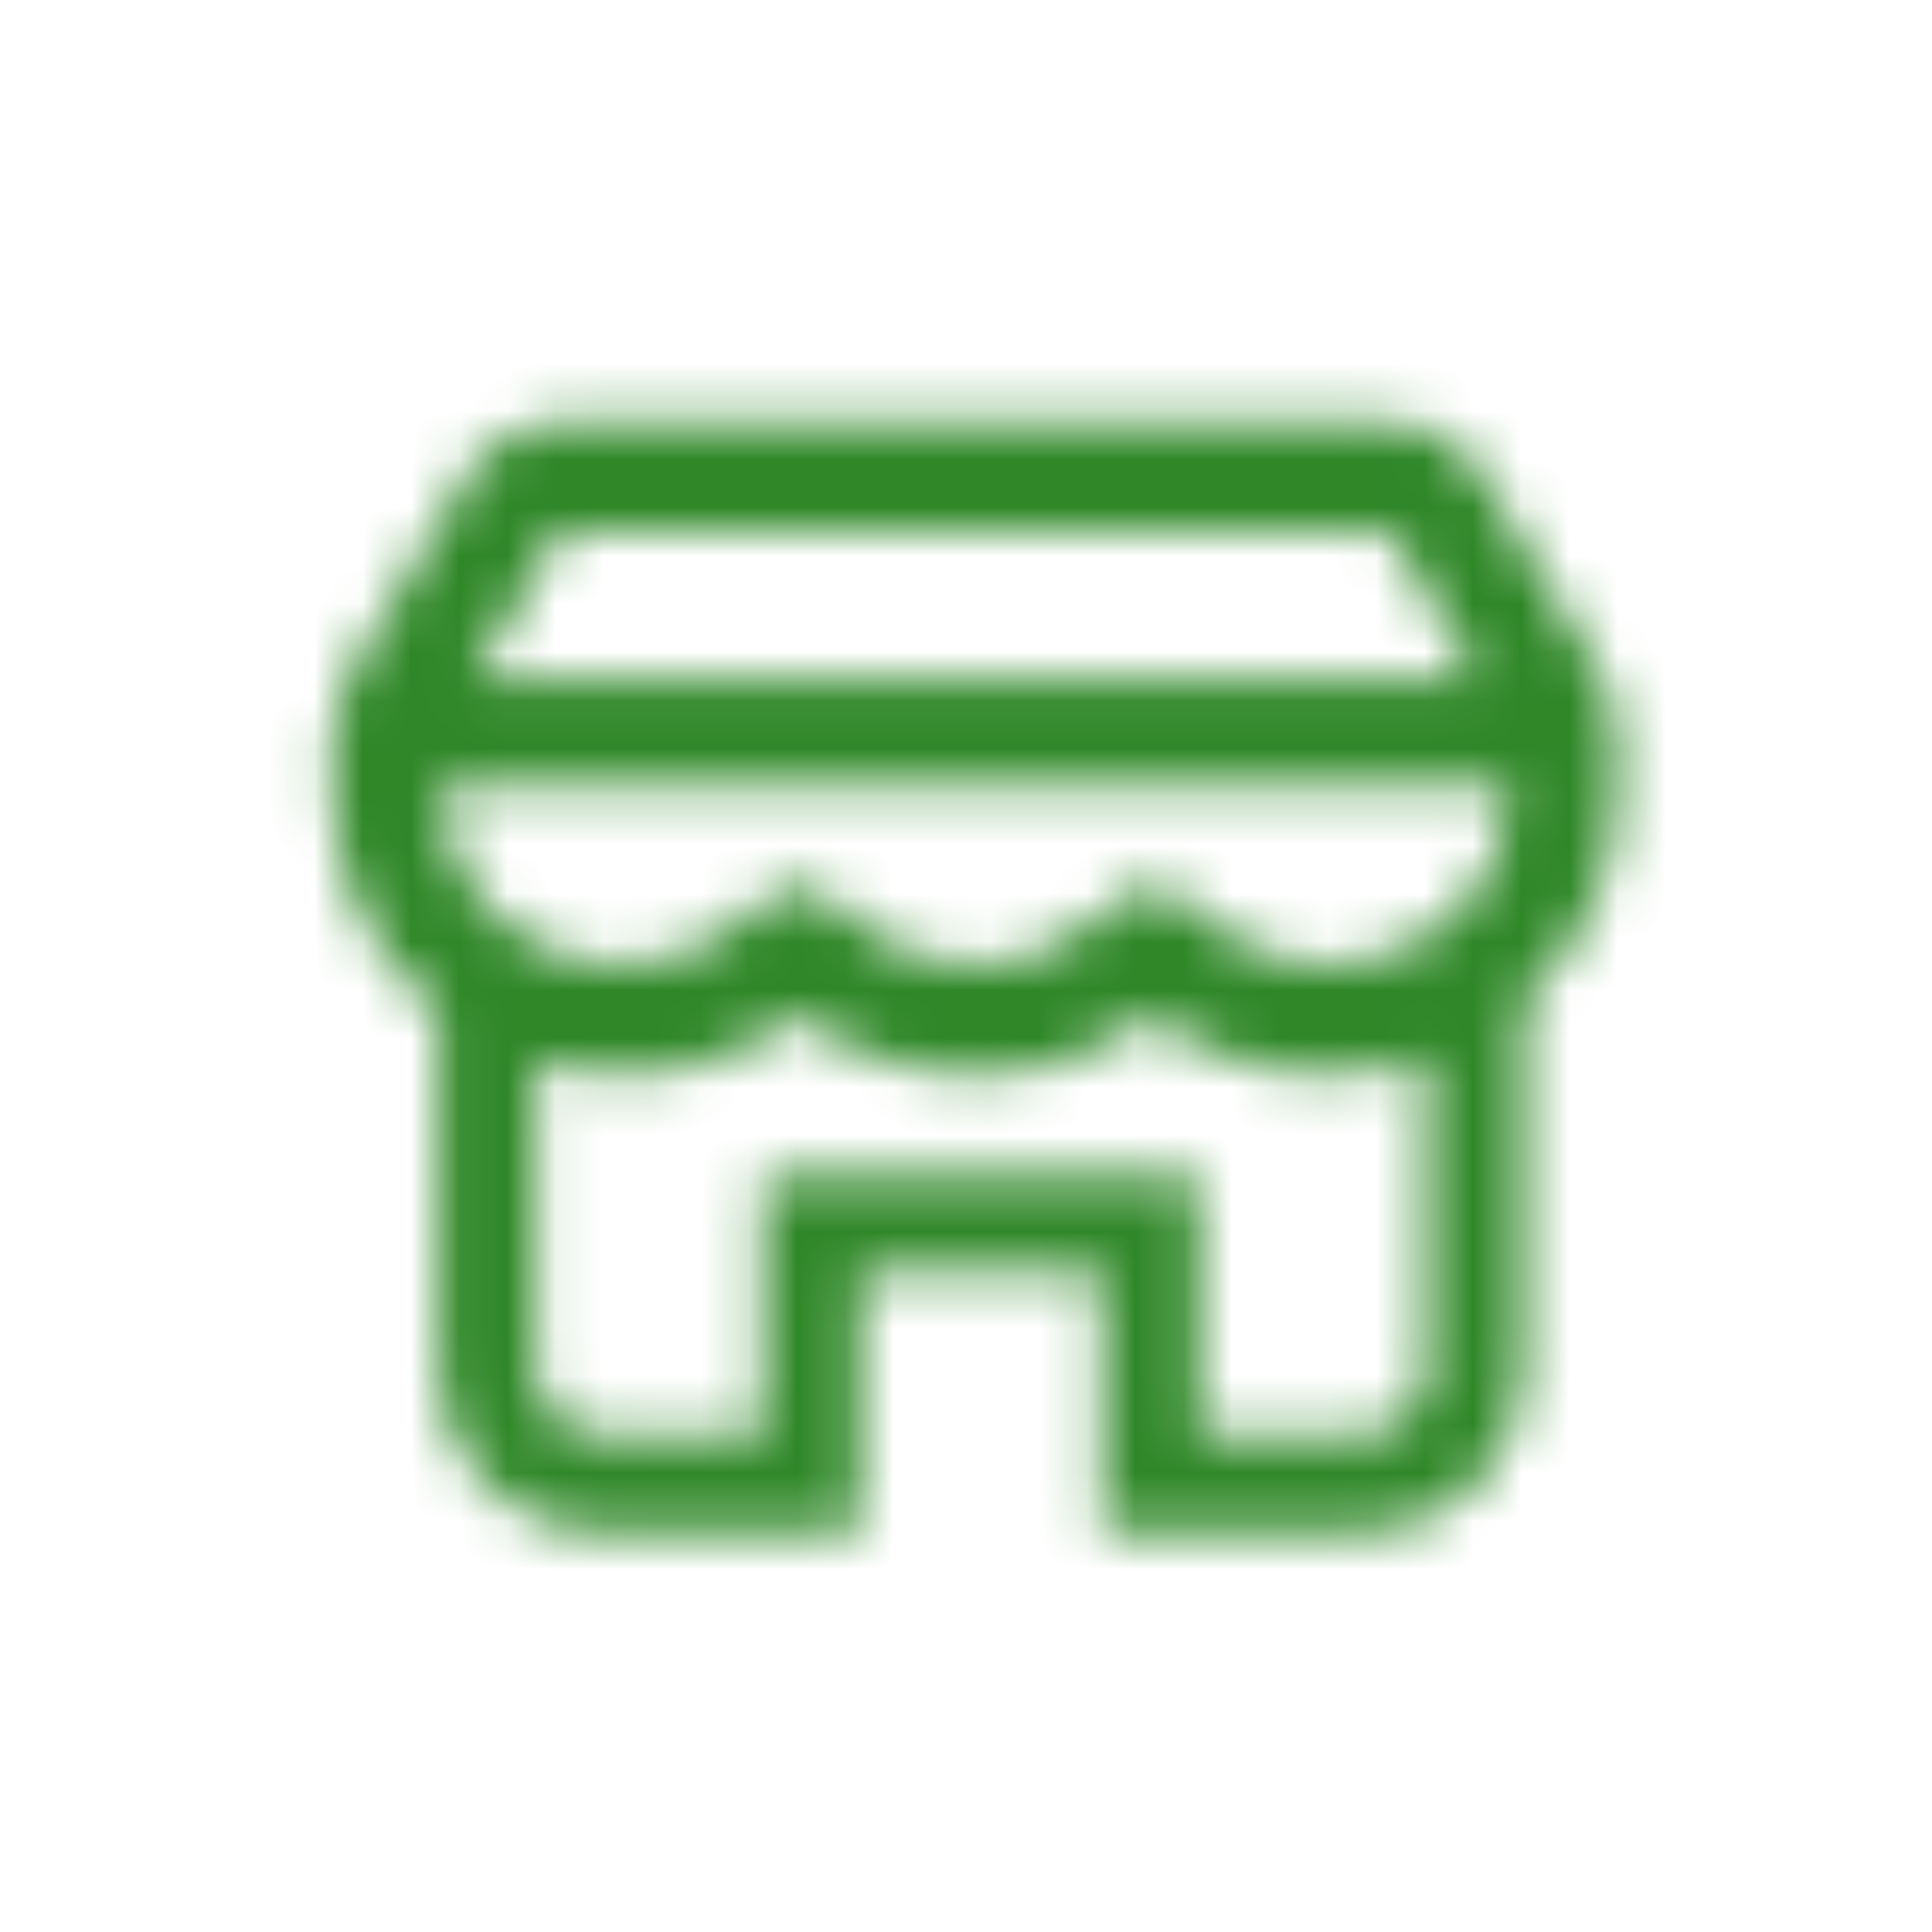 <svg width="40" height="40" viewBox="0 0 40 40" fill="none" xmlns="http://www.w3.org/2000/svg">
<mask id="mask0_17_261" style="mask-type:alpha" maskUnits="userSpaceOnUse" x="6" y="8" width="28" height="24">
<path d="M28.719 8.75C29.578 8.75 30.382 9.216 30.792 9.983L33.215 14.084C33.226 14.103 33.237 14.123 33.247 14.143C33.413 14.466 33.5 14.823 33.5 15.188V16.375C33.5 17.943 32.861 19.44 31.732 20.539C31.677 20.593 31.62 20.645 31.562 20.696V28.36C31.562 30.232 30.051 31.75 28.188 31.75H22.812V26.335H17.812V31.75H12.438C10.574 31.75 9.063 30.232 9.062 28.36V20.911C8.917 20.794 8.777 20.67 8.643 20.539C7.514 19.44 6.875 17.943 6.875 16.375V15.188C6.875 14.823 6.962 14.466 7.128 14.143C7.138 14.123 7.149 14.103 7.16 14.084L9.583 9.983C9.993 9.216 10.797 8.75 11.656 8.75H28.719ZM23.844 21.033C22.799 21.82 21.514 22.25 20.188 22.25C18.861 22.25 17.576 21.82 16.531 21.033C15.486 21.82 14.201 22.25 12.875 22.25C12.264 22.25 11.662 22.157 11.088 21.981V28.36C11.088 29.109 11.692 29.716 12.438 29.716H15.787V24.301H24.838V29.716H28.188C28.933 29.716 29.537 29.109 29.537 28.36V21.9C28.889 22.129 28.2 22.25 27.5 22.25C26.174 22.25 24.889 21.82 23.844 21.033ZM9.125 16.281V16.375C9.125 17.327 9.513 18.245 10.213 18.928C10.914 19.611 11.871 20 12.875 20C13.879 20 14.836 19.611 15.537 18.928C15.592 18.874 15.646 18.818 15.697 18.762C15.911 18.526 16.213 18.392 16.531 18.392C16.849 18.392 17.152 18.526 17.365 18.762C17.417 18.818 17.47 18.874 17.525 18.928C18.227 19.611 19.184 20 20.188 20C21.191 20 22.148 19.611 22.85 18.928C22.905 18.874 22.958 18.818 23.01 18.762C23.223 18.526 23.526 18.392 23.844 18.392C24.162 18.392 24.465 18.526 24.678 18.762C24.729 18.819 24.783 18.874 24.838 18.928C25.539 19.611 26.496 20 27.5 20C28.504 20 29.461 19.611 30.162 18.928C30.862 18.245 31.25 17.327 31.25 16.375V16.281H9.125ZM11.656 11C11.606 11 11.576 11.028 11.567 11.045C11.557 11.065 11.546 11.084 11.535 11.104L9.769 14.094H30.606L28.84 11.104C28.829 11.084 28.818 11.065 28.808 11.045C28.799 11.028 28.769 11 28.719 11H11.656Z" fill="white"/>
</mask>
<g mask="url(#mask0_17_261)">
<rect width="40" height="40" fill="#2F8728"/>
</g>
</svg>

